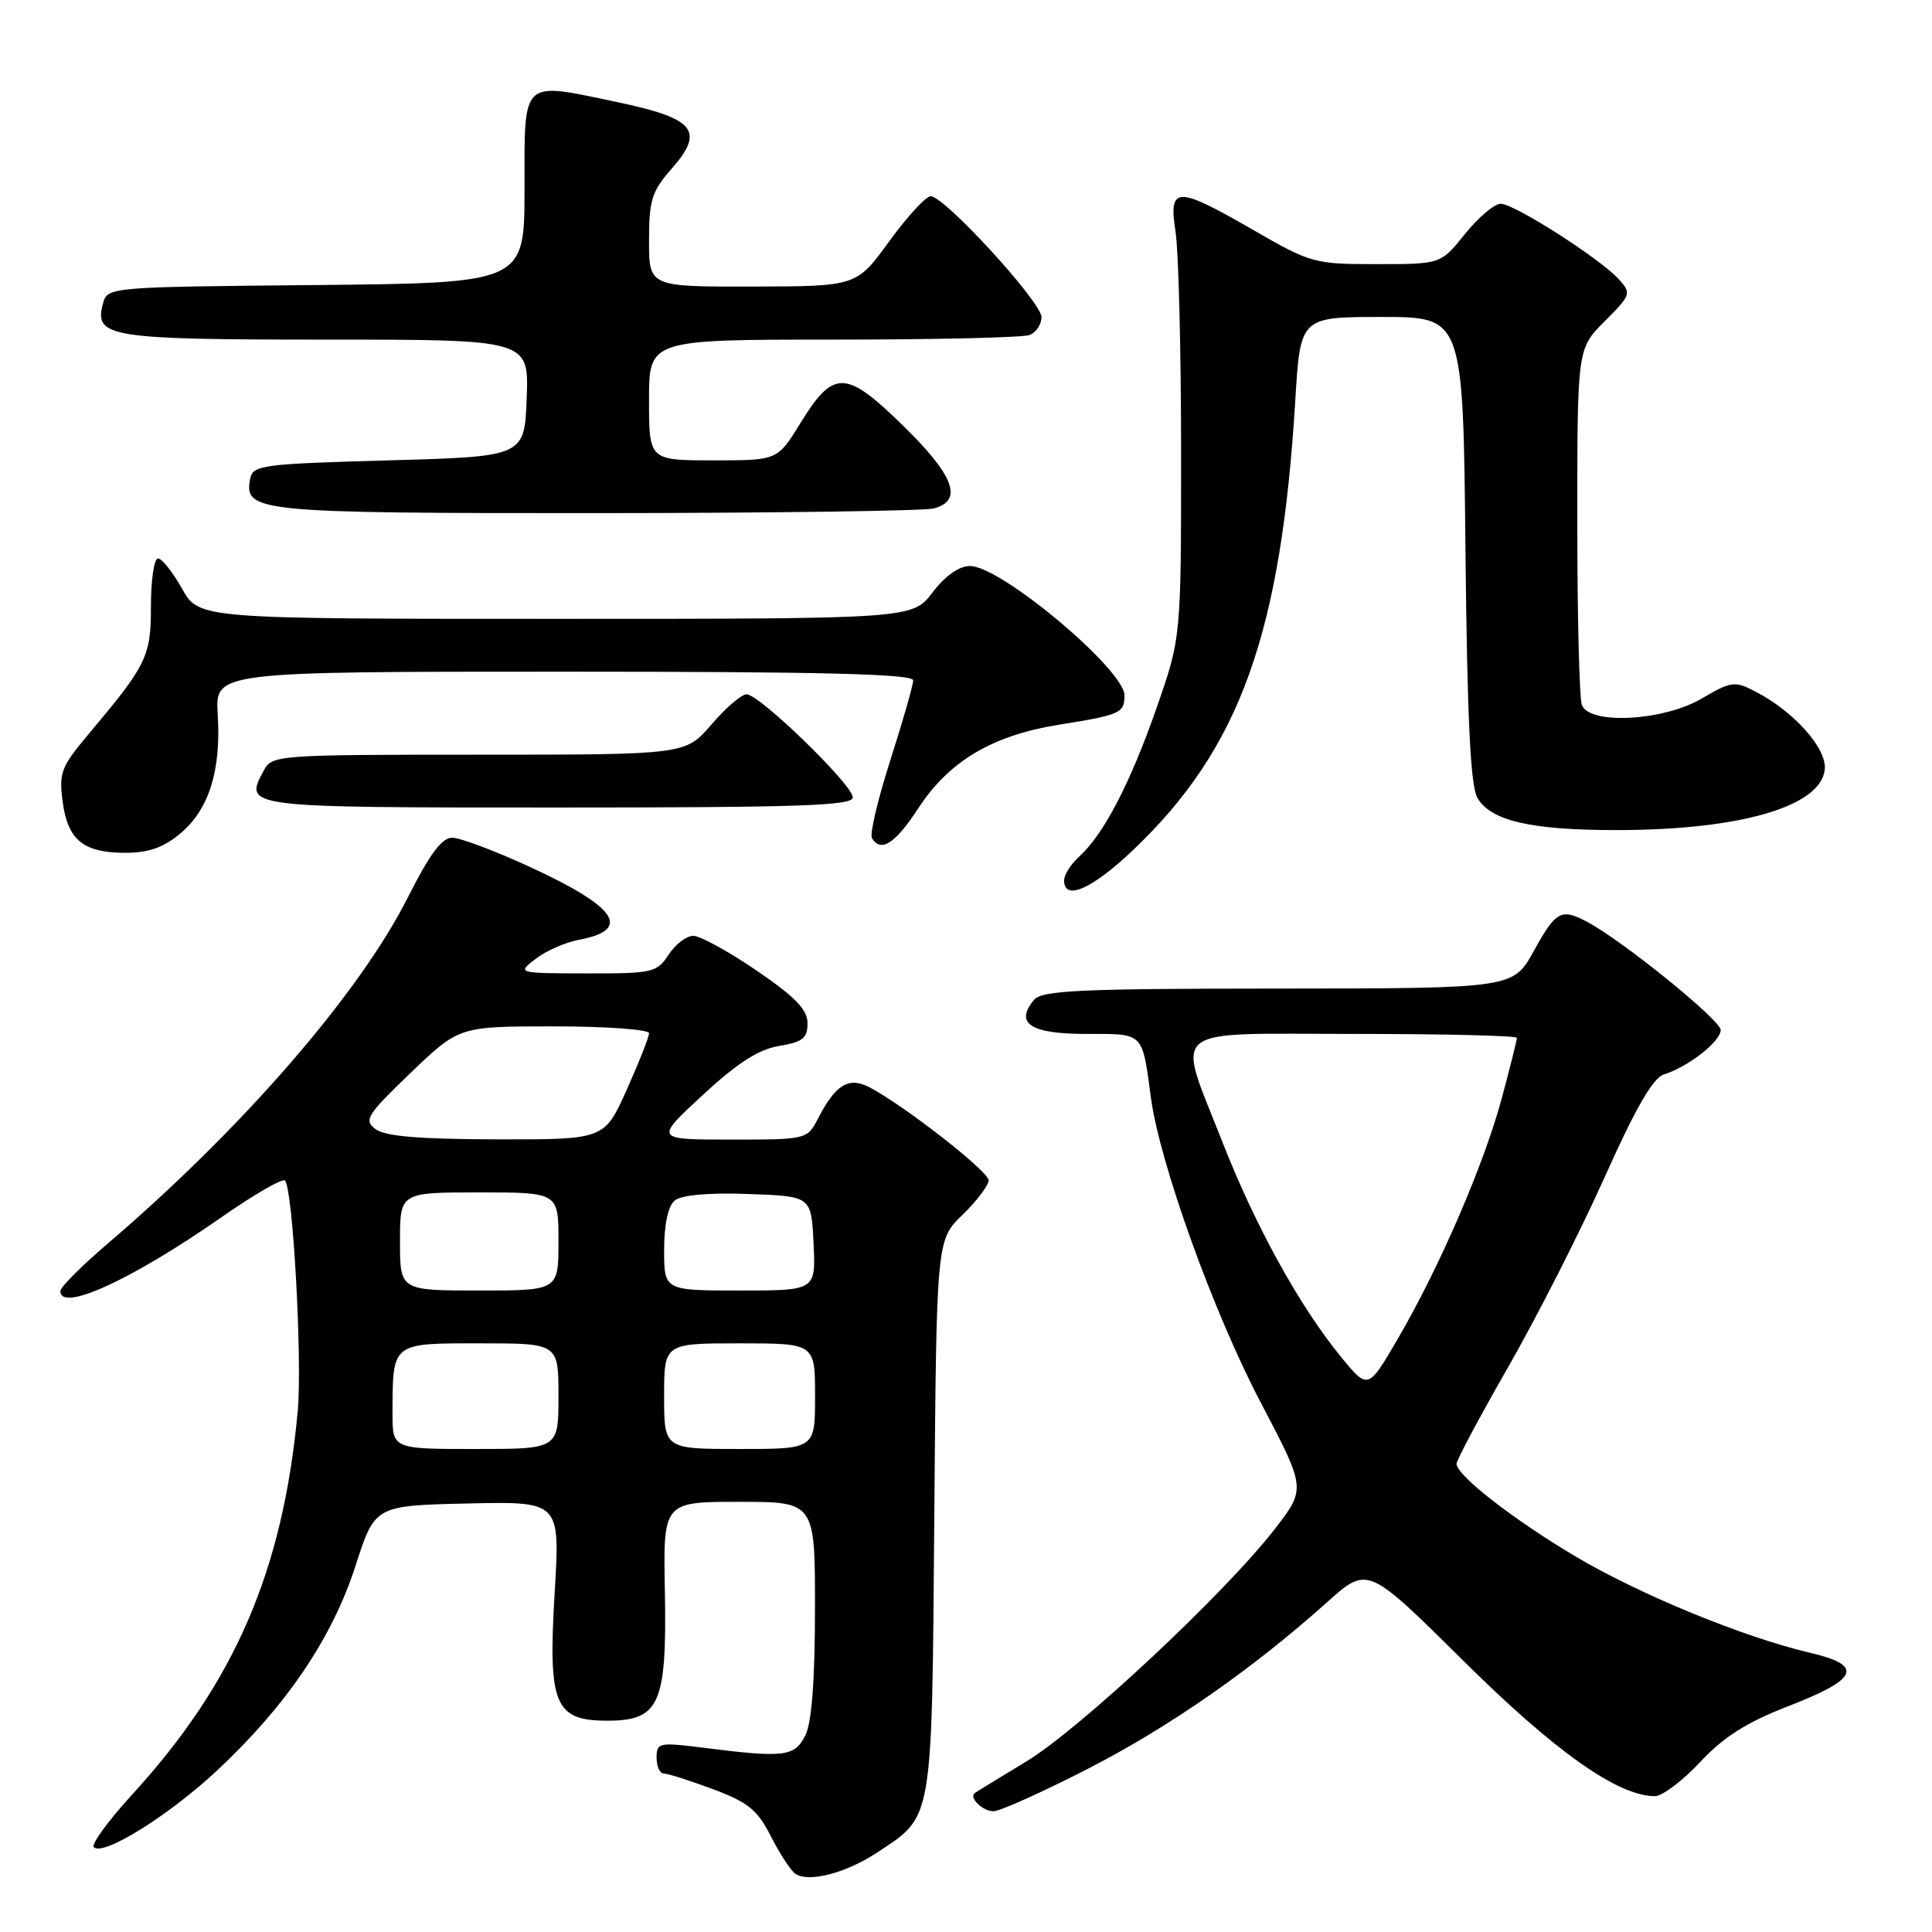 <?xml version="1.0" encoding="UTF-8" standalone="no"?>
<!DOCTYPE svg PUBLIC "-//W3C//DTD SVG 1.1//EN" "http://www.w3.org/Graphics/SVG/1.1/DTD/svg11.dtd" >
<svg xmlns="http://www.w3.org/2000/svg" xmlns:xlink="http://www.w3.org/1999/xlink" version="1.1" viewBox="0 0 256 256">
 <g >
 <path fill="currentColor"
d=" M 116.21 245.48 C 123.69 240.53 123.47 241.87 123.80 200.95 C 124.09 164.30 124.09 164.30 127.55 160.96 C 129.45 159.11 131.00 157.06 131.00 156.40 C 131.00 155.21 119.74 146.43 115.19 144.06 C 112.46 142.65 110.72 143.70 108.41 148.18 C 106.95 150.99 106.92 151.00 96.84 151.00 C 86.73 151.00 86.73 151.00 93.11 145.10 C 97.73 140.83 100.54 139.03 103.25 138.59 C 106.36 138.08 107.00 137.57 107.00 135.59 C 107.00 133.78 105.40 132.12 100.25 128.60 C 96.54 126.07 92.76 124.00 91.87 124.00 C 90.97 124.00 89.49 125.12 88.59 126.50 C 87.04 128.87 86.48 129.00 77.73 128.98 C 68.50 128.96 68.50 128.96 70.99 127.04 C 72.36 125.99 74.93 124.86 76.70 124.53 C 83.81 123.19 81.78 120.19 70.15 114.84 C 65.56 112.73 60.95 111.00 59.91 111.00 C 58.55 111.00 56.91 113.21 54.07 118.86 C 47.65 131.62 32.12 149.54 14.23 164.82 C 10.80 167.75 8.00 170.56 8.00 171.07 C 8.00 173.92 17.41 169.61 29.33 161.30 C 33.64 158.29 37.44 156.10 37.76 156.43 C 38.81 157.48 40.07 180.30 39.45 187.00 C 37.49 208.15 31.10 222.94 17.51 237.79 C 14.34 241.25 12.06 244.39 12.43 244.76 C 13.67 246.00 22.36 240.58 28.82 234.55 C 37.96 226.00 44.02 217.04 47.09 207.53 C 49.67 199.50 49.67 199.50 61.95 199.22 C 74.22 198.94 74.22 198.94 73.50 210.97 C 72.60 225.90 73.47 228.00 80.50 228.00 C 87.39 228.00 88.37 225.78 88.10 210.93 C 87.87 199.00 87.87 199.00 97.94 199.00 C 108.00 199.00 108.00 199.00 107.99 213.25 C 107.98 222.82 107.55 228.32 106.69 230.00 C 105.28 232.77 103.88 232.94 93.25 231.59 C 87.32 230.84 87.00 230.91 87.00 232.90 C 87.00 234.06 87.43 235.00 87.96 235.00 C 88.49 235.00 91.43 235.94 94.48 237.08 C 99.15 238.82 100.38 239.83 102.15 243.33 C 103.32 245.62 104.77 247.85 105.38 248.28 C 107.12 249.49 112.10 248.20 116.21 245.48 Z  M 143.96 234.47 C 154.83 228.92 165.92 221.20 175.86 212.29 C 181.22 207.49 181.22 207.49 193.86 220.02 C 206.06 232.12 214.38 238.00 219.29 238.00 C 220.26 238.00 222.95 235.97 225.28 233.48 C 228.41 230.13 231.43 228.22 237.00 226.06 C 246.30 222.46 247.01 220.67 239.80 218.99 C 231.06 216.95 217.23 211.27 208.75 206.23 C 200.48 201.32 193.00 195.49 193.00 193.96 C 193.00 193.47 196.10 187.66 199.90 181.04 C 203.69 174.41 209.42 163.14 212.62 155.99 C 216.71 146.84 219.04 142.81 220.47 142.37 C 223.68 141.37 228.00 138.00 228.00 136.48 C 228.00 135.17 215.01 124.65 210.32 122.16 C 206.86 120.32 206.17 120.70 203.25 125.99 C 200.50 130.97 200.50 130.97 169.37 130.99 C 143.05 131.00 138.05 131.23 137.01 132.49 C 134.42 135.61 136.54 137.00 143.90 137.00 C 151.66 137.00 151.31 136.65 152.51 145.50 C 153.70 154.22 160.80 173.94 167.03 185.80 C 173.05 197.25 173.05 197.25 168.95 202.56 C 162.43 211.01 143.06 229.14 135.98 233.41 C 132.42 235.56 129.34 237.45 129.15 237.60 C 128.36 238.20 130.22 240.00 131.64 240.00 C 132.48 240.00 138.02 237.51 143.96 234.47 Z  M 150.19 112.59 C 164.29 99.15 169.75 83.98 171.63 53.10 C 172.30 42.00 172.30 42.00 183.09 42.00 C 193.87 42.00 193.87 42.00 194.18 72.75 C 194.41 95.17 194.84 104.10 195.76 105.71 C 197.50 108.75 202.81 109.99 214.11 109.99 C 230.50 110.00 241.22 106.90 241.79 101.99 C 242.12 99.21 237.72 94.27 232.58 91.62 C 229.86 90.21 229.39 90.27 225.49 92.56 C 220.41 95.54 210.62 96.07 209.61 93.42 C 209.27 92.55 209.00 81.57 209.00 69.02 C 209.00 46.20 209.00 46.20 212.63 42.57 C 216.12 39.08 216.19 38.87 214.51 37.01 C 212.03 34.27 200.65 27.00 198.85 27.00 C 198.02 27.00 195.89 28.80 194.12 31.00 C 190.91 35.00 190.91 35.00 182.41 35.00 C 174.16 35.00 173.68 34.87 166.11 30.50 C 155.84 24.58 154.82 24.60 155.77 30.75 C 156.17 33.36 156.50 46.52 156.50 60.00 C 156.50 84.50 156.50 84.50 153.24 93.84 C 149.76 103.80 146.23 110.58 142.99 113.51 C 141.90 114.50 141.00 115.92 141.00 116.65 C 141.00 119.45 144.71 117.81 150.19 112.59 Z  M 23.91 110.43 C 27.70 107.24 29.31 102.09 28.85 94.68 C 28.50 89.00 28.50 89.00 74.75 89.00 C 108.86 89.00 121.00 89.30 121.00 90.15 C 121.00 90.78 119.64 95.53 117.98 100.71 C 116.32 105.89 115.22 110.55 115.54 111.07 C 116.74 113.01 118.61 111.80 121.72 107.04 C 125.79 100.82 131.54 97.42 140.42 96.01 C 148.43 94.73 149.00 94.48 149.00 92.15 C 149.00 88.73 132.62 75.00 128.54 75.00 C 127.08 75.00 125.26 76.28 123.57 78.50 C 120.90 82.00 120.90 82.00 73.63 82.00 C 26.37 82.00 26.37 82.00 24.12 78.00 C 22.88 75.80 21.45 74.00 20.94 74.00 C 20.42 74.00 20.00 76.83 20.00 80.28 C 20.00 87.03 19.49 88.06 11.62 97.41 C 8.11 101.59 7.79 102.42 8.30 106.23 C 8.99 111.33 11.04 113.00 16.61 113.00 C 19.70 113.00 21.67 112.30 23.91 110.43 Z  M 113.00 105.66 C 113.00 104.00 100.64 92.00 98.93 92.00 C 98.25 92.00 96.15 93.80 94.27 96.00 C 90.84 100.00 90.84 100.00 63.46 100.00 C 36.75 100.00 36.04 100.05 34.96 102.08 C 32.31 107.03 32.11 107.00 73.97 107.00 C 105.95 107.00 113.00 106.76 113.00 105.66 Z  M 123.75 67.37 C 127.67 66.32 126.43 63.00 119.62 56.36 C 112.03 48.95 110.45 48.93 106.03 56.11 C 103.02 61.00 103.02 61.00 94.51 61.00 C 86.00 61.00 86.00 61.00 86.00 53.00 C 86.00 45.00 86.00 45.00 110.42 45.00 C 123.85 45.00 135.55 44.73 136.42 44.39 C 137.29 44.06 138.00 42.99 138.00 42.01 C 138.00 40.03 125.15 26.00 123.33 26.00 C 122.69 26.00 120.22 28.69 117.83 31.97 C 113.50 37.94 113.50 37.94 99.75 37.97 C 86.00 38.00 86.00 38.00 86.00 31.88 C 86.00 26.51 86.36 25.35 89.01 22.34 C 93.42 17.31 92.09 15.69 81.74 13.52 C 68.94 10.84 69.50 10.31 69.50 25.02 C 69.50 37.50 69.50 37.50 41.86 37.77 C 14.23 38.03 14.23 38.03 13.63 40.27 C 12.45 44.68 14.47 45.00 43.23 45.00 C 70.08 45.00 70.08 45.00 69.79 52.75 C 69.50 60.50 69.50 60.50 51.51 61.00 C 34.73 61.47 33.50 61.63 33.15 63.43 C 32.31 67.84 33.93 68.00 78.94 67.99 C 102.35 67.98 122.51 67.70 123.75 67.37 Z  M 52.01 187.25 C 52.04 177.83 51.83 178.00 63.62 178.00 C 74.00 178.00 74.00 178.00 74.00 185.00 C 74.00 192.00 74.00 192.00 63.00 192.00 C 52.00 192.00 52.00 192.00 52.01 187.25 Z  M 88.00 185.00 C 88.00 178.00 88.00 178.00 98.00 178.00 C 108.00 178.00 108.00 178.00 108.00 185.00 C 108.00 192.00 108.00 192.00 98.00 192.00 C 88.00 192.00 88.00 192.00 88.00 185.00 Z  M 53.00 164.50 C 53.00 158.00 53.00 158.00 63.50 158.00 C 74.00 158.00 74.00 158.00 74.00 164.50 C 74.00 171.00 74.00 171.00 63.50 171.00 C 53.00 171.00 53.00 171.00 53.00 164.50 Z  M 88.00 165.62 C 88.00 162.23 88.52 159.82 89.40 159.08 C 90.29 158.34 93.86 158.02 99.15 158.21 C 107.50 158.50 107.50 158.50 107.80 164.75 C 108.10 171.00 108.10 171.00 98.05 171.00 C 88.00 171.00 88.00 171.00 88.00 165.62 Z  M 49.76 149.62 C 48.18 148.41 48.59 147.75 54.42 142.15 C 60.83 136.00 60.83 136.00 73.41 136.00 C 80.34 136.00 86.00 136.41 86.00 136.91 C 86.00 137.41 84.67 140.78 83.04 144.41 C 80.08 151.00 80.08 151.00 65.79 150.97 C 55.54 150.95 51.01 150.56 49.76 149.62 Z  M 177.71 179.82 C 172.22 173.12 166.36 162.51 161.98 151.33 C 155.85 135.65 154.20 137.00 179.50 137.00 C 191.32 137.00 201.00 137.23 201.00 137.52 C 201.00 137.80 200.11 141.36 199.02 145.43 C 196.67 154.20 190.79 167.83 185.25 177.34 C 181.27 184.17 181.27 184.17 177.71 179.82 Z "/>
</g>
</svg>